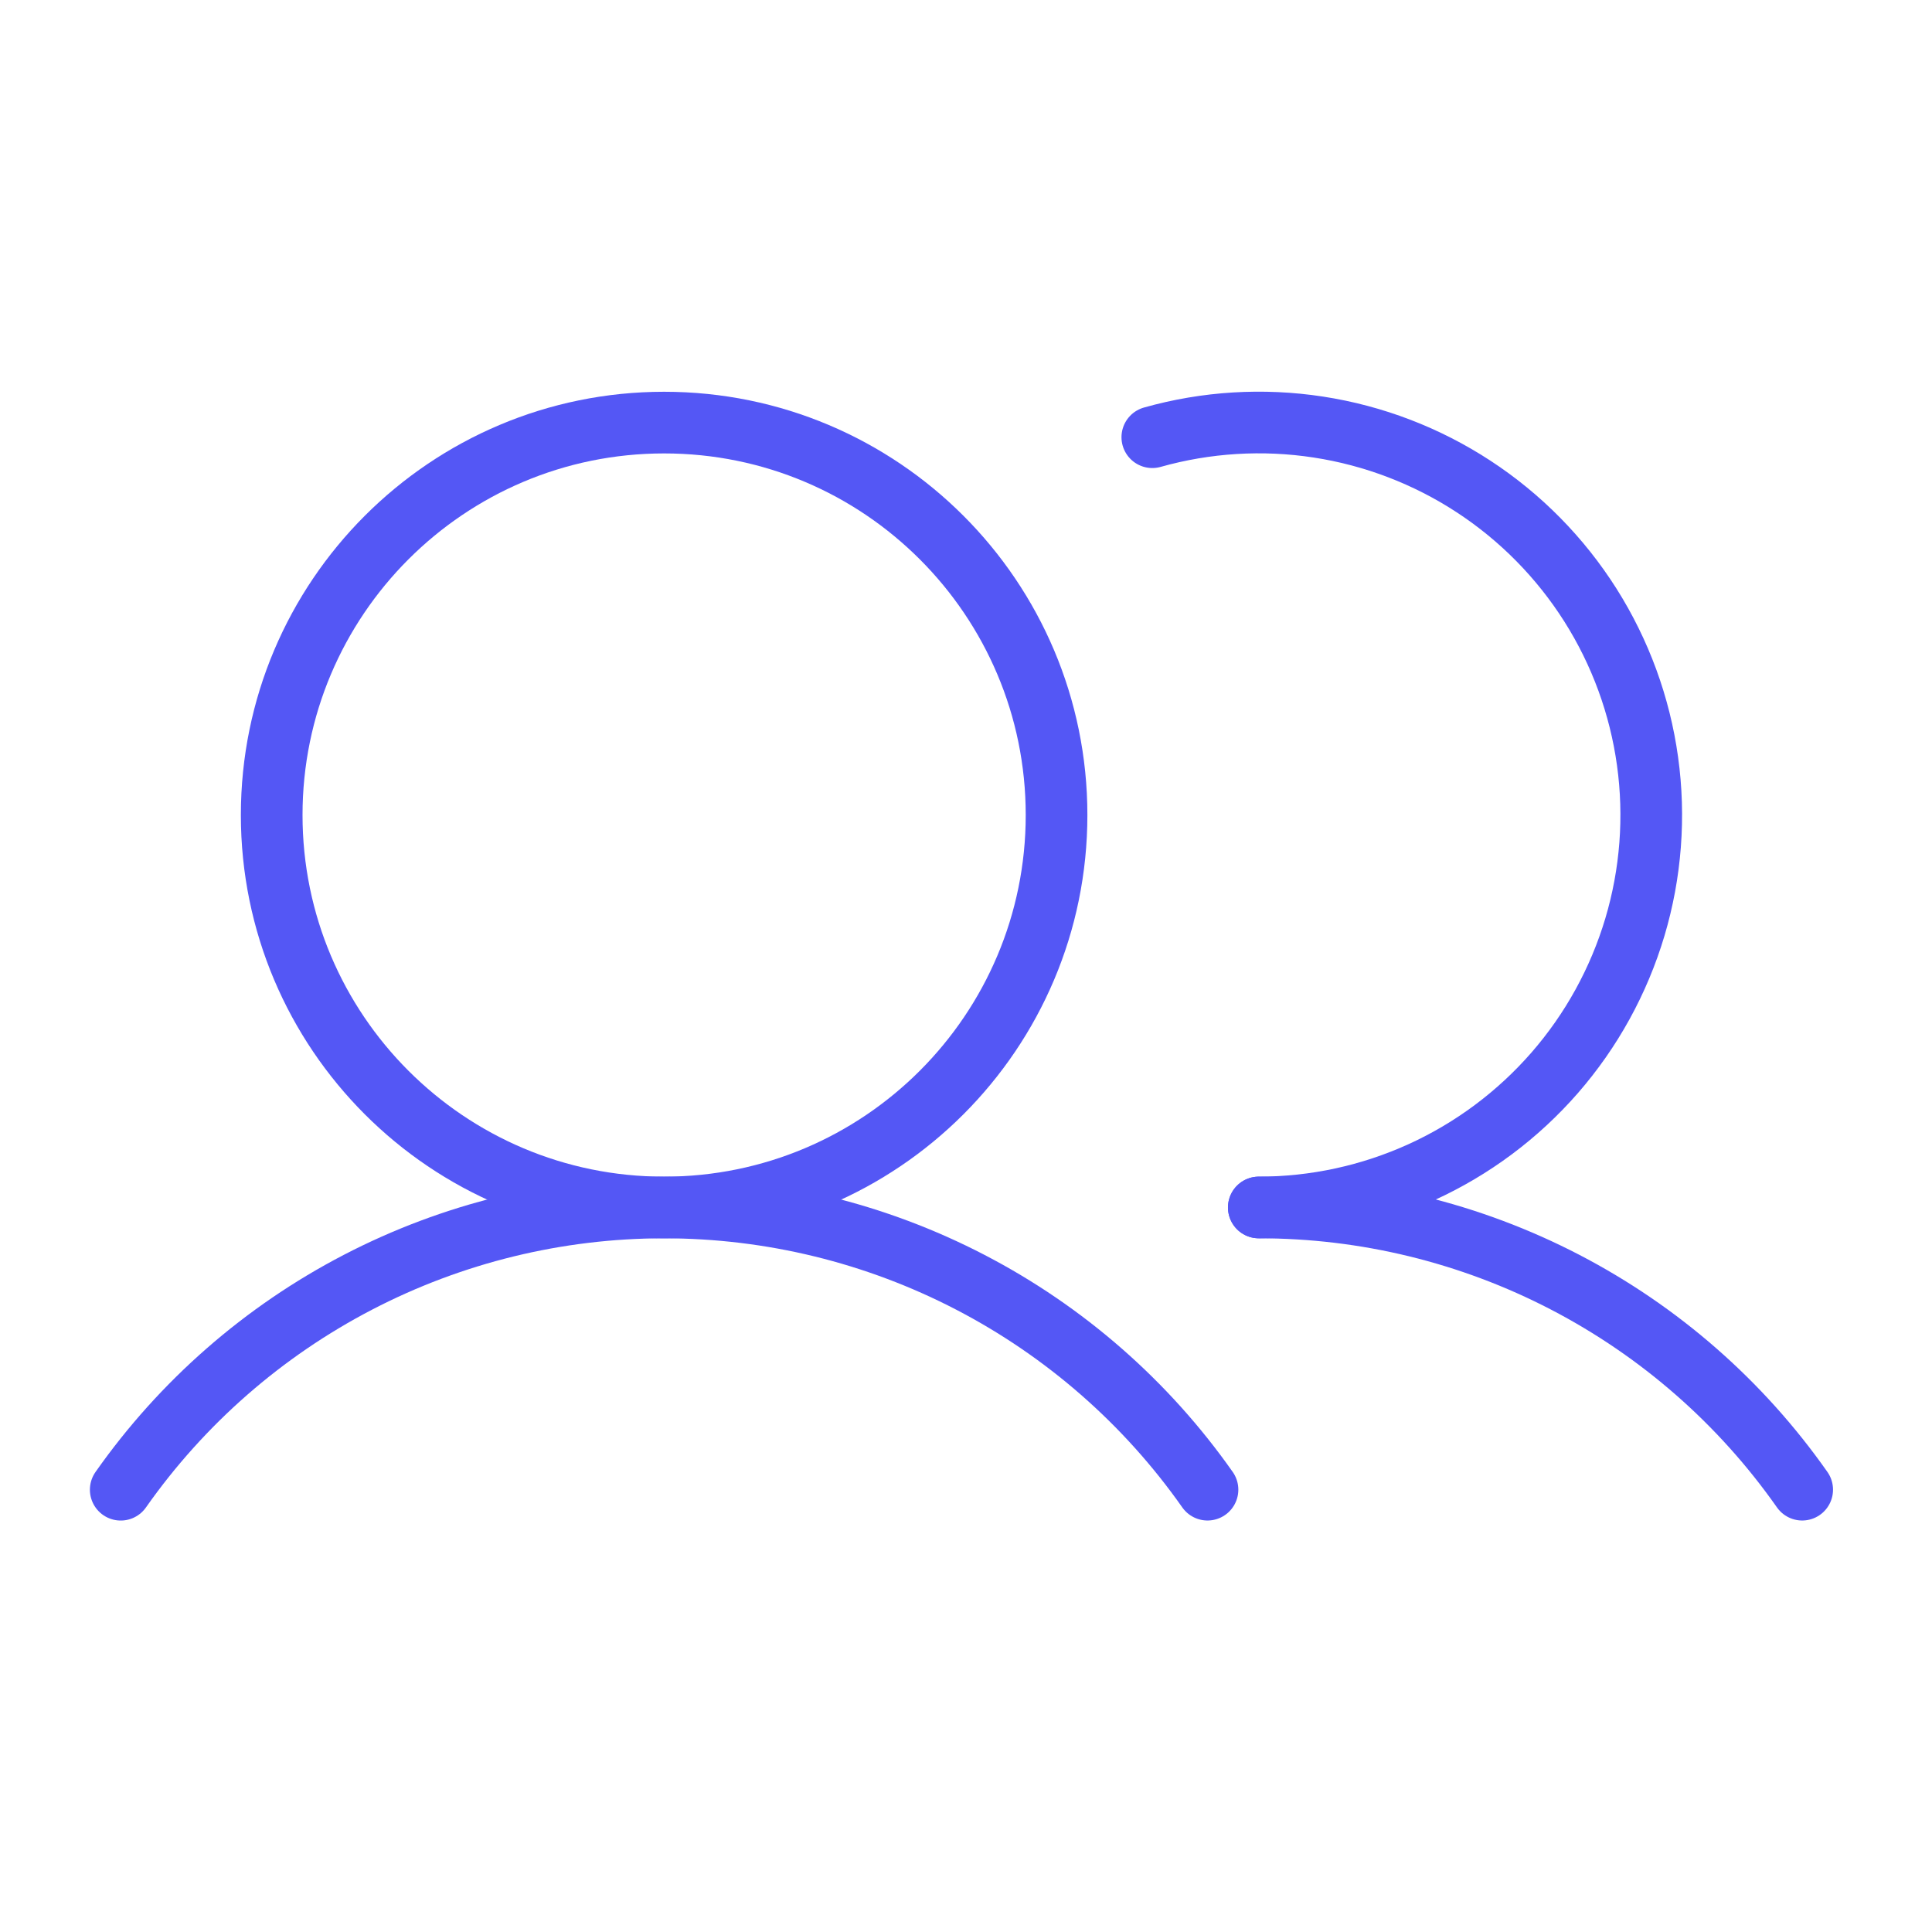 <svg width="94" height="94" viewBox="0 0 94 94" fill="none" xmlns="http://www.w3.org/2000/svg">
<path d="M32.312 58.749C42.858 58.749 51.406 50.2 51.406 39.655C51.406 29.11 42.858 20.561 32.312 20.561C21.767 20.561 13.219 29.11 13.219 39.655C13.219 50.2 21.767 58.749 32.312 58.749Z" stroke="#5457F5" stroke-width="3" stroke-miterlimit="10"/>
<path d="M56.065 21.272C58.692 20.532 61.446 20.364 64.143 20.778C66.84 21.192 69.416 22.179 71.7 23.673C73.983 25.167 75.919 27.133 77.379 29.438C78.838 31.744 79.787 34.335 80.16 37.038C80.534 39.74 80.324 42.492 79.545 45.106C78.765 47.721 77.435 50.139 75.643 52.196C73.85 54.253 71.638 55.903 69.155 57.033C66.671 58.163 63.975 58.748 61.246 58.748" stroke="#5457F5" stroke-width="3" stroke-linecap="round" stroke-linejoin="round"/>
<path d="M5.874 72.481C8.856 68.239 12.815 64.777 17.416 62.387C22.017 59.997 27.126 58.749 32.311 58.749C37.496 58.749 42.605 59.996 47.207 62.386C51.809 64.775 55.768 68.237 58.75 72.479" stroke="#5457F5" stroke-width="3" stroke-linecap="round" stroke-linejoin="round"/>
<path d="M61.246 58.749C66.432 58.745 71.542 59.991 76.144 62.381C80.746 64.771 84.704 68.234 87.684 72.479" stroke="#5457F5" stroke-width="3" stroke-linecap="round" stroke-linejoin="round"/>
</svg>
